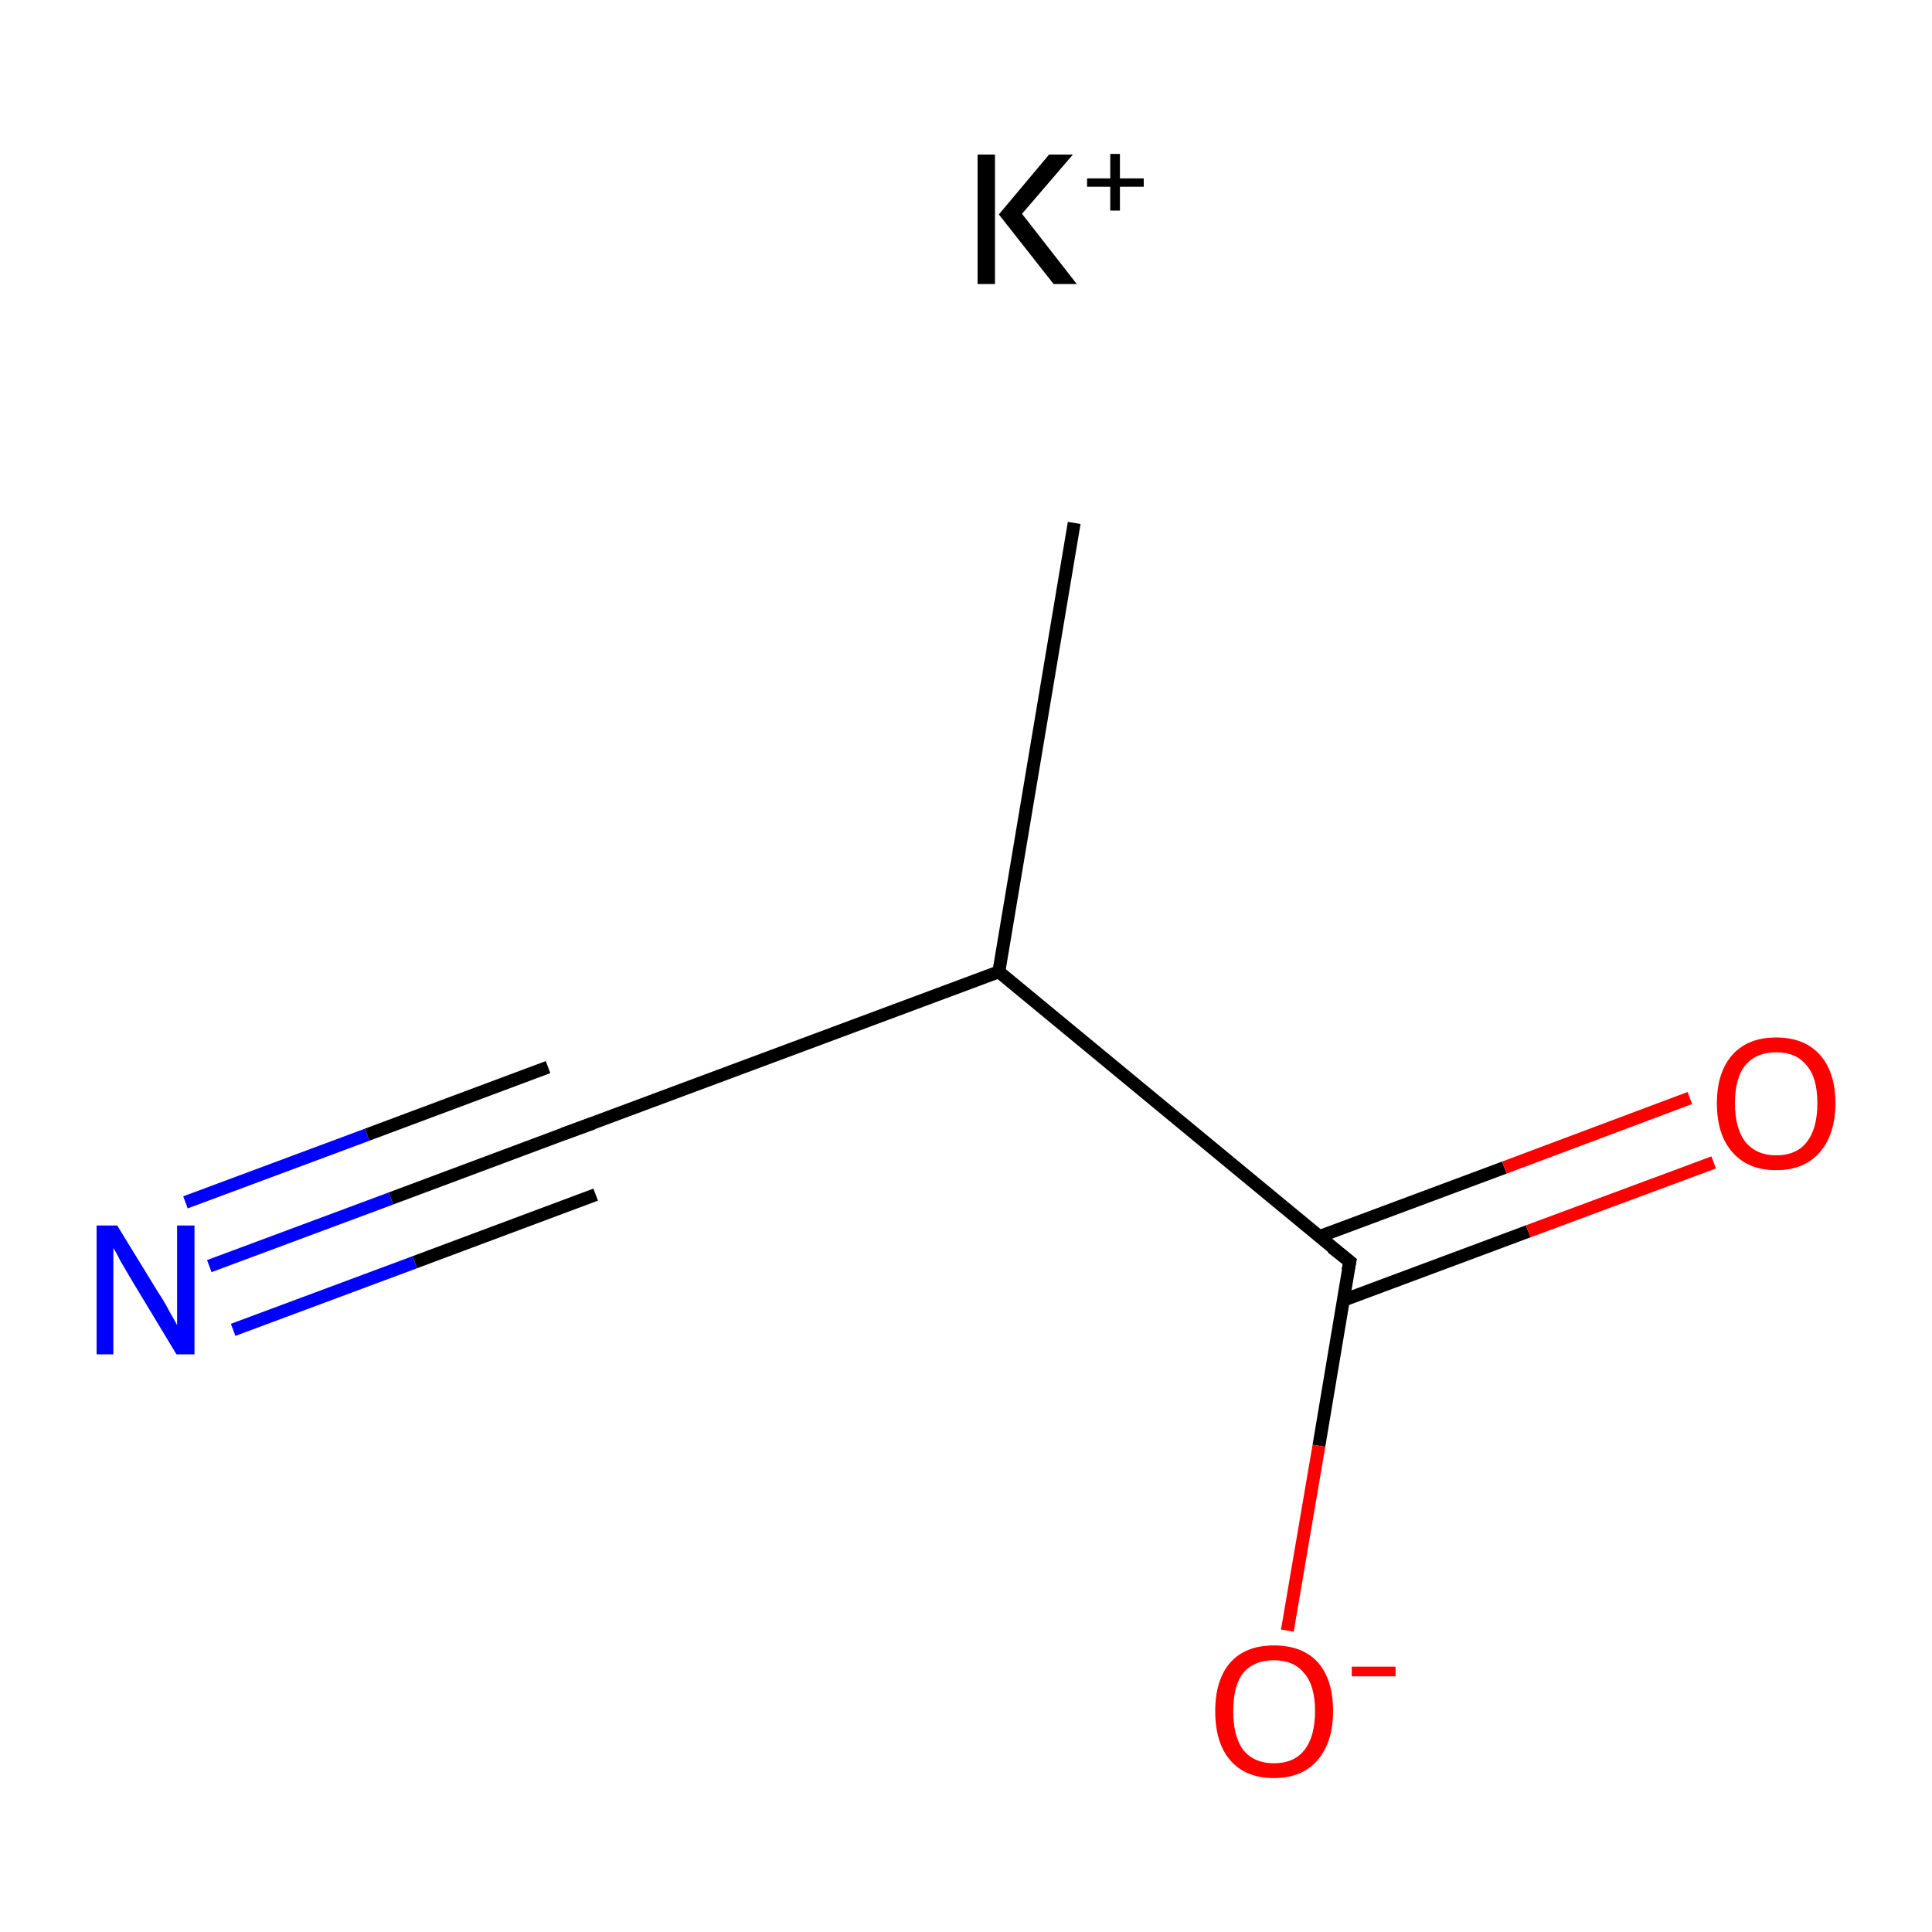 <?xml version='1.0' encoding='iso-8859-1'?>
<svg version='1.1' baseProfile='full'
              xmlns='http://www.w3.org/2000/svg'
                      xmlns:rdkit='http://www.rdkit.org/xml'
                      xmlns:xlink='http://www.w3.org/1999/xlink'
                  xml:space='preserve'
width='300px' height='300px' viewBox='0 0 300 300'>
<!-- END OF HEADER -->
<rect style='opacity:1.0;fill:#FFFFFF;stroke:none' width='300.0' height='300.0' x='0.0' y='0.0'> </rect>
<path class='bond-0 atom-0 atom-1' d='M 166.8,81.2 L 155.1,150.9' style='fill:none;fill-rule:evenodd;stroke:#000000;stroke-width:2.0px;stroke-linecap:butt;stroke-linejoin:miter;stroke-opacity:1' />
<path class='bond-1 atom-1 atom-2' d='M 155.1,150.9 L 88.8,175.6' style='fill:none;fill-rule:evenodd;stroke:#000000;stroke-width:2.0px;stroke-linecap:butt;stroke-linejoin:miter;stroke-opacity:1' />
<path class='bond-2 atom-2 atom-3' d='M 88.8,175.6 L 60.7,186.1' style='fill:none;fill-rule:evenodd;stroke:#000000;stroke-width:2.0px;stroke-linecap:butt;stroke-linejoin:miter;stroke-opacity:1' />
<path class='bond-2 atom-2 atom-3' d='M 60.7,186.1 L 32.5,196.6' style='fill:none;fill-rule:evenodd;stroke:#0000FF;stroke-width:2.0px;stroke-linecap:butt;stroke-linejoin:miter;stroke-opacity:1' />
<path class='bond-2 atom-2 atom-3' d='M 92.5,185.5 L 64.4,196.0' style='fill:none;fill-rule:evenodd;stroke:#000000;stroke-width:2.0px;stroke-linecap:butt;stroke-linejoin:miter;stroke-opacity:1' />
<path class='bond-2 atom-2 atom-3' d='M 64.4,196.0 L 36.2,206.5' style='fill:none;fill-rule:evenodd;stroke:#0000FF;stroke-width:2.0px;stroke-linecap:butt;stroke-linejoin:miter;stroke-opacity:1' />
<path class='bond-2 atom-2 atom-3' d='M 85.1,165.7 L 57.0,176.2' style='fill:none;fill-rule:evenodd;stroke:#000000;stroke-width:2.0px;stroke-linecap:butt;stroke-linejoin:miter;stroke-opacity:1' />
<path class='bond-2 atom-2 atom-3' d='M 57.0,176.2 L 28.8,186.7' style='fill:none;fill-rule:evenodd;stroke:#0000FF;stroke-width:2.0px;stroke-linecap:butt;stroke-linejoin:miter;stroke-opacity:1' />
<path class='bond-3 atom-1 atom-4' d='M 155.1,150.9 L 209.6,195.9' style='fill:none;fill-rule:evenodd;stroke:#000000;stroke-width:2.0px;stroke-linecap:butt;stroke-linejoin:miter;stroke-opacity:1' />
<path class='bond-4 atom-4 atom-5' d='M 208.6,201.9 L 237.3,191.2' style='fill:none;fill-rule:evenodd;stroke:#000000;stroke-width:2.0px;stroke-linecap:butt;stroke-linejoin:miter;stroke-opacity:1' />
<path class='bond-4 atom-4 atom-5' d='M 237.3,191.2 L 266.1,180.5' style='fill:none;fill-rule:evenodd;stroke:#FF0000;stroke-width:2.0px;stroke-linecap:butt;stroke-linejoin:miter;stroke-opacity:1' />
<path class='bond-4 atom-4 atom-5' d='M 204.9,192.0 L 233.6,181.3' style='fill:none;fill-rule:evenodd;stroke:#000000;stroke-width:2.0px;stroke-linecap:butt;stroke-linejoin:miter;stroke-opacity:1' />
<path class='bond-4 atom-4 atom-5' d='M 233.6,181.3 L 262.4,170.5' style='fill:none;fill-rule:evenodd;stroke:#FF0000;stroke-width:2.0px;stroke-linecap:butt;stroke-linejoin:miter;stroke-opacity:1' />
<path class='bond-5 atom-4 atom-6' d='M 209.6,195.9 L 204.8,224.5' style='fill:none;fill-rule:evenodd;stroke:#000000;stroke-width:2.0px;stroke-linecap:butt;stroke-linejoin:miter;stroke-opacity:1' />
<path class='bond-5 atom-4 atom-6' d='M 204.8,224.5 L 199.9,253.2' style='fill:none;fill-rule:evenodd;stroke:#FF0000;stroke-width:2.0px;stroke-linecap:butt;stroke-linejoin:miter;stroke-opacity:1' />
<path d='M 92.1,174.4 L 88.8,175.6 L 87.4,176.1' style='fill:none;stroke:#000000;stroke-width:2.0px;stroke-linecap:butt;stroke-linejoin:miter;stroke-miterlimit:10;stroke-opacity:1;' />
<path d='M 206.8,193.7 L 209.6,195.9 L 209.3,197.3' style='fill:none;stroke:#000000;stroke-width:2.0px;stroke-linecap:butt;stroke-linejoin:miter;stroke-miterlimit:10;stroke-opacity:1;' />
<path class='atom-3' d='M 18.2 190.3
L 24.7 200.9
Q 25.4 201.9, 26.4 203.8
Q 27.5 205.7, 27.5 205.8
L 27.5 190.3
L 30.2 190.3
L 30.2 210.3
L 27.4 210.3
L 20.4 198.7
Q 19.6 197.3, 18.7 195.8
Q 17.9 194.2, 17.6 193.8
L 17.6 210.3
L 15.0 210.3
L 15.0 190.3
L 18.2 190.3
' fill='#0000FF'/>
<path class='atom-5' d='M 266.6 171.3
Q 266.6 166.5, 269.0 163.8
Q 271.4 161.1, 275.8 161.1
Q 280.2 161.1, 282.6 163.8
Q 285.0 166.5, 285.0 171.3
Q 285.0 176.1, 282.6 178.9
Q 280.2 181.7, 275.8 181.7
Q 271.4 181.7, 269.0 178.9
Q 266.6 176.2, 266.6 171.3
M 275.8 179.4
Q 278.9 179.4, 280.5 177.4
Q 282.2 175.3, 282.2 171.3
Q 282.2 167.3, 280.5 165.4
Q 278.9 163.4, 275.8 163.4
Q 272.8 163.4, 271.1 165.3
Q 269.4 167.3, 269.4 171.3
Q 269.4 175.3, 271.1 177.4
Q 272.8 179.4, 275.8 179.4
' fill='#FF0000'/>
<path class='atom-6' d='M 188.7 265.7
Q 188.7 260.9, 191.0 258.2
Q 193.4 255.5, 197.8 255.5
Q 202.3 255.5, 204.7 258.2
Q 207.0 260.9, 207.0 265.7
Q 207.0 270.5, 204.6 273.3
Q 202.2 276.1, 197.8 276.1
Q 193.4 276.1, 191.0 273.3
Q 188.7 270.6, 188.7 265.7
M 197.8 273.8
Q 200.9 273.8, 202.5 271.8
Q 204.2 269.7, 204.2 265.7
Q 204.2 261.7, 202.5 259.8
Q 200.9 257.8, 197.8 257.8
Q 194.8 257.8, 193.1 259.7
Q 191.5 261.7, 191.5 265.7
Q 191.5 269.7, 193.1 271.8
Q 194.8 273.8, 197.8 273.8
' fill='#FF0000'/>
<path class='atom-6' d='M 209.9 258.8
L 216.7 258.8
L 216.7 260.3
L 209.9 260.3
L 209.9 258.8
' fill='#FF0000'/>
<path class='atom-7' d='M 151.8 24.0
L 154.5 24.0
L 154.5 44.1
L 151.8 44.1
L 151.8 24.0
M 162.9 24.0
L 166.6 24.0
L 158.7 33.2
L 167.2 44.1
L 163.6 44.1
L 155.1 33.3
L 162.9 24.0
' fill='#000000'/>
<path class='atom-7' d='M 168.8 27.7
L 172.4 27.7
L 172.4 23.9
L 173.9 23.9
L 173.9 27.7
L 177.6 27.7
L 177.6 29.0
L 173.9 29.0
L 173.9 32.7
L 172.4 32.7
L 172.4 29.0
L 168.8 29.0
L 168.8 27.7
' fill='#000000'/>
</svg>
